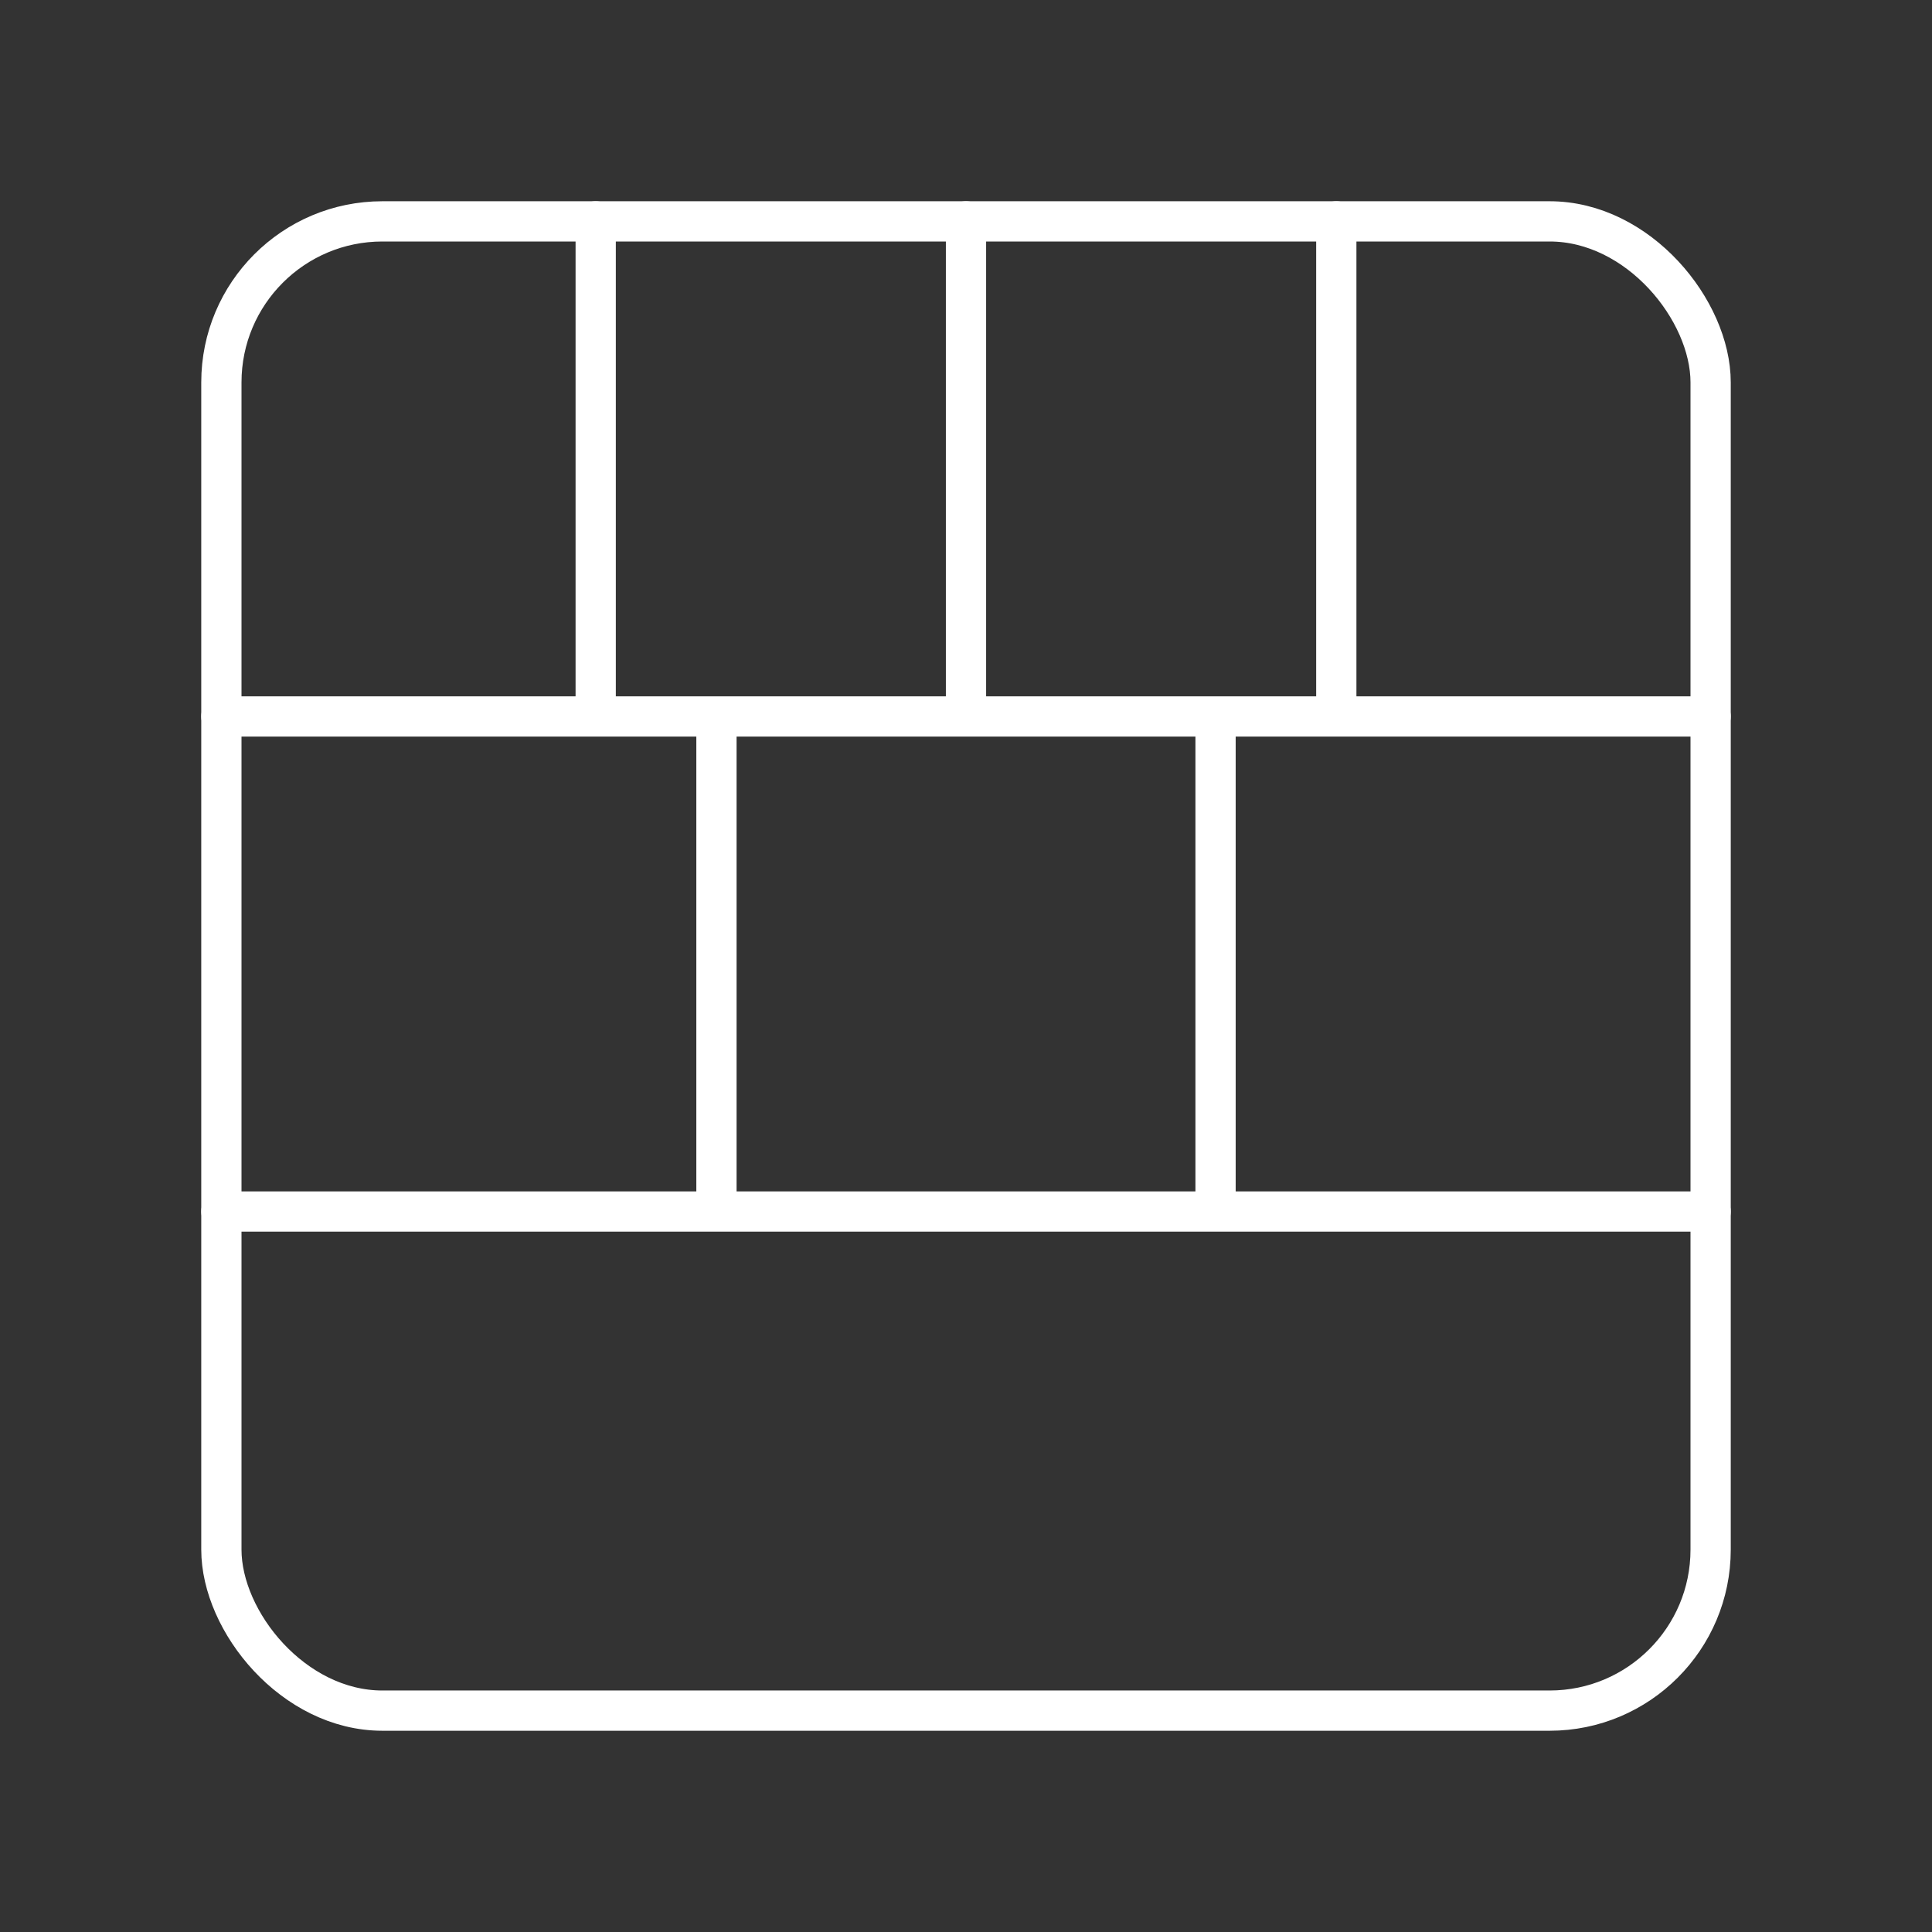 <?xml version="1.0" encoding="UTF-8"?>
<svg id="a" xmlns="http://www.w3.org/2000/svg" version="1.1" viewBox="0 0 48 48">
  <rect x="0" y="0" width="48" height="48" fill="#333333" stroke="none"/>
  <defs>
    <style>
      .cls-1 {
        fill: none;
        stroke:#fff;
        stroke-linecap: round;
        stroke-linejoin: round;
      }
    </style>
  </defs>
  <path class="cls-1" d="M42.5,17.8H5.5M5.5,30.1h37M30.2,30.1v-12.3M17.8,30.1v-12.3M33.2,17.8V5.5M24,17.8V5.5M14.8,17.8V5.5"/>
  <rect class="cls-1" x="5.5" y="5.5" width="37" height="37" rx="4" ry="4"/>
</svg>